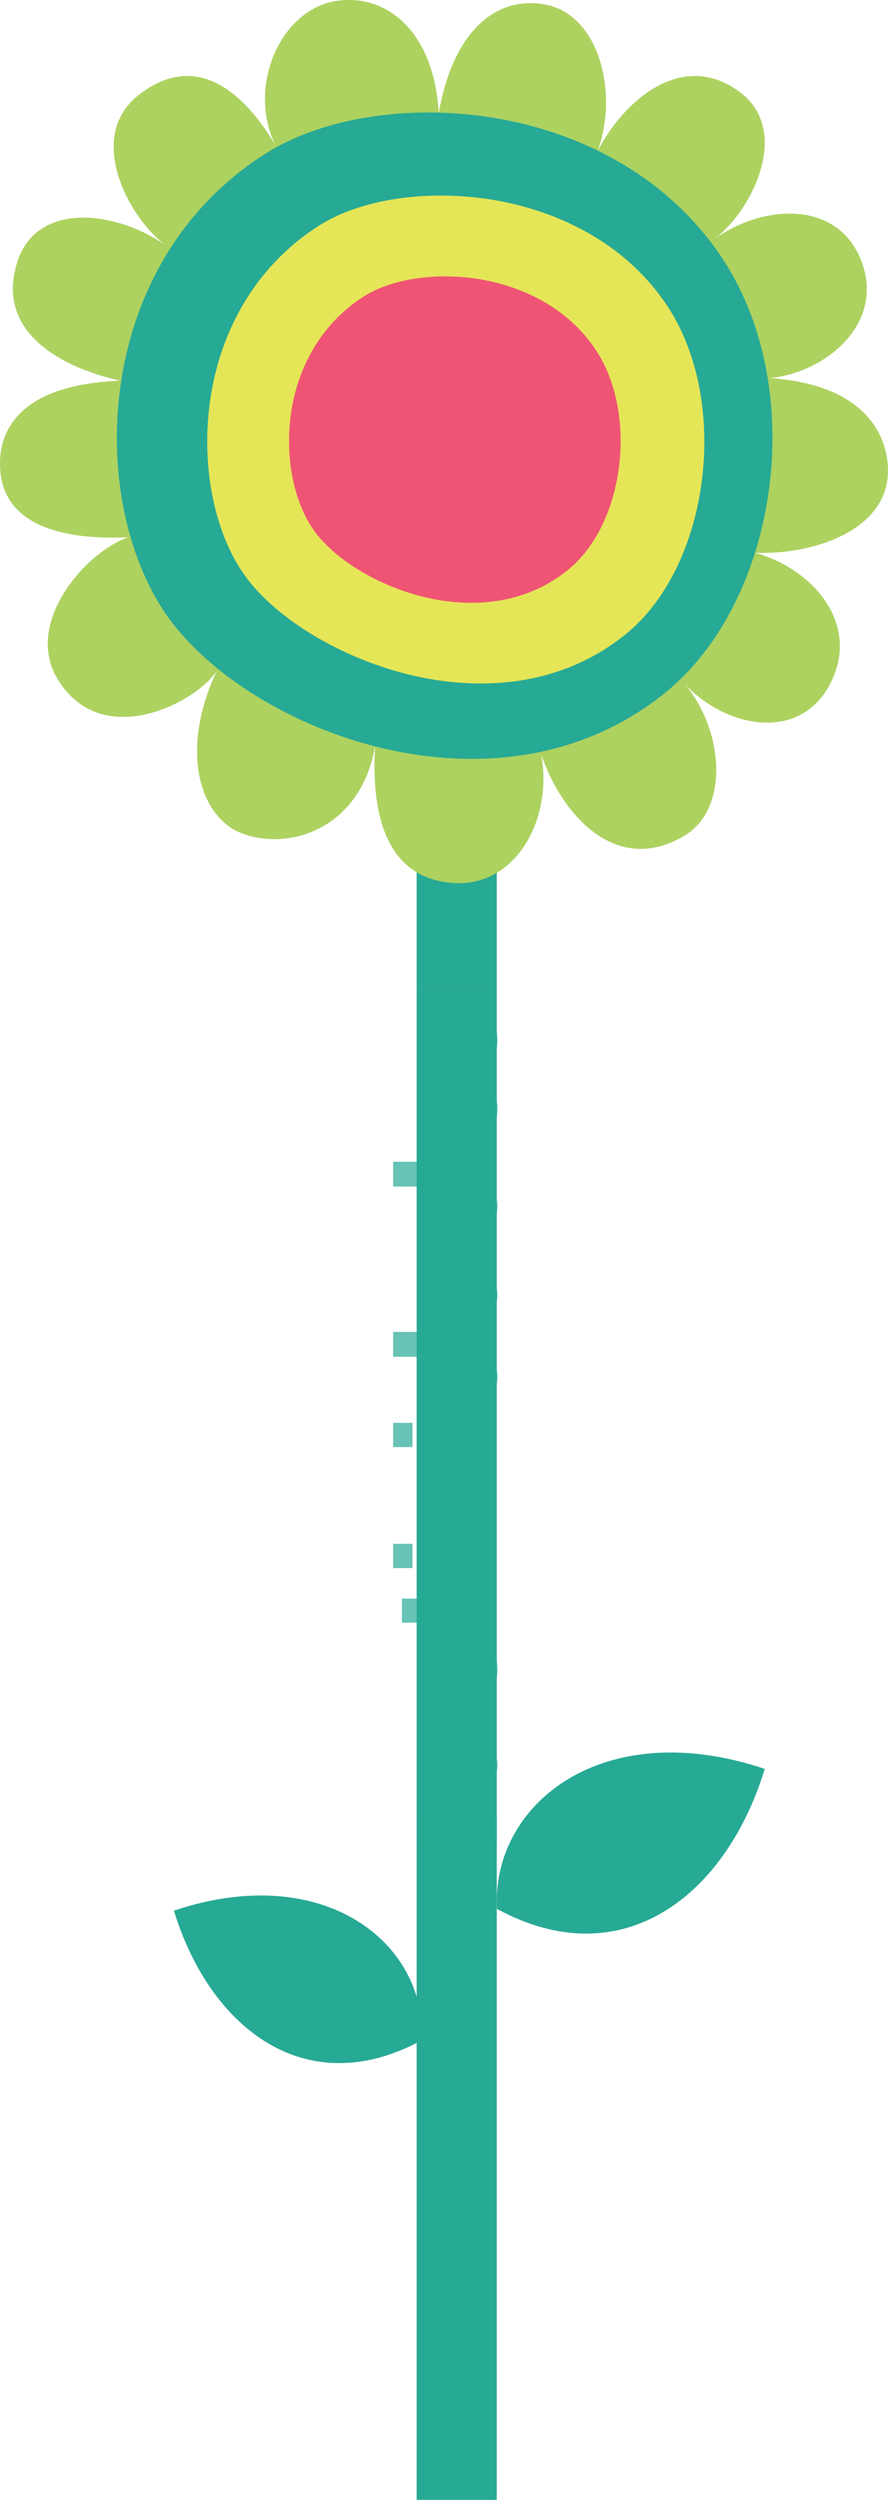 <?xml version="1.0" encoding="utf-8"?>
<!-- Generator: Adobe Illustrator 16.0.0, SVG Export Plug-In . SVG Version: 6.00 Build 0)  -->
<!DOCTYPE svg PUBLIC "-//W3C//DTD SVG 1.1//EN" "http://www.w3.org/Graphics/SVG/1.1/DTD/svg11.dtd">
<svg version="1.1" id="Layer_1" xmlns="http://www.w3.org/2000/svg" xmlns:xlink="http://www.w3.org/1999/xlink" x="0px" y="0px"
	 width="166.307px" height="468.033px" viewBox="0 0 166.307 468.033" enable-background="new 0 0 166.307 468.033"
	 xml:space="preserve">
<g id="actividades_x5F_bottom">
	<rect x="78.03" y="340.033" fill="#26A995" width="15" height="128"/>
	<path fill="#26A995" d="M78.997,381.976c-21.873,11.887-39.802-2.502-46.424-24.261C60.591,348.326,79.938,363.724,78.997,381.976z
		"/>
	<path fill="#26A995" d="M93.065,357.387c23.634,12.838,43.002-2.705,50.158-26.213C112.952,321.031,92.048,337.665,93.065,357.387z
		"/>
</g>
<g id="actividades_x5F_text" opacity="0.7">
	<path fill="#26A995" d="M84.216,327.163v-0.188h-0.242c-1.156,0-1.532,0.889-1.532,2.044c0,1.747,1.317,3.736,1.317,3.736
		l-3.28,1.613c0,0-1.801-2.394-1.801-5.809c0-3.897,2.124-6.236,5.646-6.236h8.521v4.248h-0.833c-0.457,0-0.86-0.055-0.86-0.055
		v0.055c0,0,2.018,1.021,2.018,3.926c0,2.581-1.721,4.705-4.464,4.705C84.673,335.202,84.216,329.312,84.216,327.163z
		 M89.62,329.206c0-1.21-1.316-2.285-2.445-2.285h-0.297v0.431c0,1.479,0.431,3.173,1.587,3.173
		C89.11,330.523,89.62,330.12,89.62,329.206z"/>
	<path fill="#26A995" d="M78.678,312.572c0-3.766,2.097-5.513,2.097-5.513l3.119,1.964c0,0-1.344,1.344-1.344,3.253
		c0,2.204,1.667,3.307,3.307,3.307c1.642,0,3.441-1.129,3.441-3.468c0-1.938-1.666-3.791-1.666-3.791l3.252-1.694
		c0,0,2.286,2.07,2.286,5.942c0,4.945-3.441,7.716-7.259,7.716C82.2,320.288,78.678,317.546,78.678,312.572z"/>
	<path fill="#26A995" d="M82.872,303.94v1.774h-3.63v-1.907h-3.979v-4.519h3.979v-2.903h3.63v2.903h4.248
		c1.56,0,1.774-1.586,1.774-2.474c0-0.377-0.026-0.619-0.026-0.619h4.032c0,0,0.08,0.512,0.08,1.265
		c0,2.205-0.592,6.479-5.241,6.479H82.872L82.872,303.94z"/>
	<path fill="#26A995" d="M73.623,293.577v-4.544h3.63v4.544H73.623z M79,293.631v-4.651h13.846v4.651H79z"/>
	<path fill="#26A995" d="M79,287.585v-4.895l7.367-2.149c0.887-0.269,2.393-0.511,2.393-0.511v-0.055c0,0-1.479-0.242-2.393-0.511
		L79,277.342v-4.921l13.846,4.705v5.673L79,287.585z"/>
	<path fill="#26A995" d="M73.623,270.933v-4.545h3.63v4.545H73.623z M79,270.985v-4.651h13.846v4.651H79z"/>
	<path fill="#26A995" d="M78.678,257.677c0-2.796,1.104-3.63,1.104-3.63v-0.054c0,0-0.27,0.025-0.619,0.025h-5.539v-4.649h19.223
		v4.354h-0.914c-0.43,0-0.779-0.026-0.779-0.026v0.054c0,0,2.018,1.156,2.018,4.006c0,3.766-2.958,6.238-7.259,6.238
		C81.528,263.995,78.678,261.36,78.678,257.677z M89.325,256.603c0-1.398-1.021-2.717-3.414-2.717c-1.668,0-3.309,0.887-3.309,2.717
		c0,1.45,1.184,2.715,3.309,2.715C87.981,259.315,89.325,258.214,89.325,256.603z"/>
	<path fill="#26A995" d="M84.216,239.14v-0.188h-0.242c-1.156,0-1.532,0.888-1.532,2.044c0,1.747,1.317,3.735,1.317,3.735
		l-3.28,1.613c0,0-1.801-2.393-1.801-5.808c0-3.897,2.124-6.237,5.646-6.237h8.521v4.248h-0.833c-0.457,0-0.86-0.054-0.86-0.054
		v0.054c0,0,2.018,1.021,2.018,3.926c0,2.582-1.721,4.705-4.464,4.705C84.673,247.179,84.216,241.29,84.216,239.14z M89.62,241.183
		c0-1.209-1.316-2.285-2.445-2.285h-0.297v0.432c0,1.479,0.431,3.172,1.587,3.172C89.11,242.5,89.62,242.097,89.62,241.183z"/>
	<path fill="#26A995" d="M78.678,225.807c0-2.797,1.104-3.63,1.104-3.63v-0.054c0,0-0.27,0.027-0.619,0.027h-5.539v-4.651h19.223
		v4.355h-0.914c-0.43,0-0.779-0.027-0.779-0.027v0.054c0,0,2.018,1.156,2.018,4.006c0,3.765-2.958,6.238-7.259,6.238
		C81.528,232.125,78.678,229.49,78.678,225.807z M89.325,224.73c0-1.397-1.021-2.715-3.414-2.715c-1.668,0-3.309,0.887-3.309,2.715
		c0,1.452,1.184,2.716,3.309,2.716C87.981,227.446,89.325,226.344,89.325,224.73z"/>
	<path fill="#26A995" d="M78.678,208.026c0-4.086,2.85-6.398,6.695-6.398c0.457,0,1.452,0.107,1.452,0.107v8.738
		c1.692-0.35,2.473-1.748,2.473-3.227c0-1.989-1.398-3.818-1.398-3.818l3.254-1.721c0,0,2.018,2.232,2.018,5.915
		c0,4.947-3.576,7.609-7.259,7.609C81.85,215.232,78.678,212.489,78.678,208.026z M84.163,206.306c-1.05,0-1.99,0.727-1.99,1.828
		c0,1.345,0.968,1.99,1.99,2.231V206.306z"/>
	<path fill="#26A995" d="M88.007,198.268c0,0,1.396-1.532,1.396-3.522c0-0.698-0.188-1.371-0.645-1.371
		c-1.21,0-1.345,6.479-5.861,6.479c-2.607,0-4.221-2.5-4.221-5.699c0-3.227,1.586-4.867,1.586-4.867l3.307,1.587
		c0,0-1.129,1.344-1.129,3.28c0,0.698,0.188,1.371,0.672,1.371c1.05,0,1.211-6.479,5.675-6.479c2.364,0,4.382,2.097,4.382,5.673
		c0,3.468-2.044,5.538-2.044,5.538L88.007,198.268z"/>
</g>
<rect id="actividades_x5F_tallo" x="78.03" y="184.804" fill="#26A995" width="15" height="160.255"/>
<g id="actividades_x5F_top">
	<rect x="78.03" y="149.804" fill="#26A995" width="15" height="35"/>
	<path fill="#ADD260" class="towhite" d="M24.007,100.59c-10.818,0.494-22.778-1.528-23.912-12.072C-0.681,81.285,2.97,72.027,22.51,71.273
		c-11.192-2.5-23.595-9.239-19.194-22.462c3.664-11.03,18.35-9.539,27.934-2.729c-6.848-4.814-15.537-20.375-5.187-28.373
		c11.857-9.16,20.972,1.754,25.571,9.556C46.224,16.551,52.299,1.871,62.937,0.19c9.433-1.477,18.34,5.649,19.237,20.961
		C84.694,6.626,92.26-0.7,101.696,0.771c10.636,1.656,14.187,16.798,10.214,27.552c4.771-9.363,15.901-19.268,26.758-10.998
		c9.781,7.459,1.774,22.699-5.062,27.534c9.57-6.829,23.041-7.192,27.523,3.539c4.968,11.897-6.273,21.315-16.896,22.394
		c17.136,1.149,22.054,10.114,22.074,17.356c0.028,11.134-14.09,15.813-24.902,15.333c11.863,3.37,20.237,14.541,13.455,25.62
		c-6.073,9.911-19.915,6.955-27.508-2.016c7.848,8.055,9.903,24.054,0.715,29.448c-13.206,7.751-23.262-4.894-26.698-15.295
		c2.183,11.977-4.586,24.576-16.037,24.099c-12.595-0.526-15.919-12.137-15.075-25.666c-2.675,15.515-16.146,19.775-25.057,16.319
		c-7.631-2.956-11.726-15.24-4.626-30.307c-4.479,6.372-21.781,14.808-29.812,1.419C4.437,116.548,16.084,103.305,24.007,100.59z"/>
	<path fill="#26A995" d="M49.657,28.807c20.793-13.237,64.508-11.062,85.055,18.72c17.149,24.848,11.125,65.096-10.271,82.284
		c-30.428,24.438-74.954,8.195-91.616-12.481C16.142,96.612,16.15,50.138,49.657,28.807z"/>
	<path fill="#E5E657" d="M81.506,127.288c-13.626-2.125-27.596-9.497-34.736-18.325c-6.565-8.137-9.413-21.912-7.245-35.102
		c2.224-13.526,9.415-24.765,20.264-31.65c7.698-4.883,19.945-6.756,31.967-4.886c8.133,1.272,23.208,5.471,32.802,19.336
		c12.396,17.9,8.601,49.297-7.518,62.198C104.977,128.531,91.056,128.78,81.506,127.288L81.506,127.288z"/>
	<path fill="#EF5475" d="M82.602,112.407c-9.098-1.415-18.412-6.35-23.174-12.263c-4.37-5.429-6.265-14.644-4.818-23.468
		c1.496-9.053,6.287-16.567,13.528-21.182c5.146-3.263,13.311-4.518,21.322-3.273c5.428,0.845,15.49,3.655,21.879,12.924
		c8.257,11.967,5.729,32.967-5.037,41.613C98.258,113.228,88.971,113.404,82.602,112.407L82.602,112.407z"/>
</g>

</svg>
